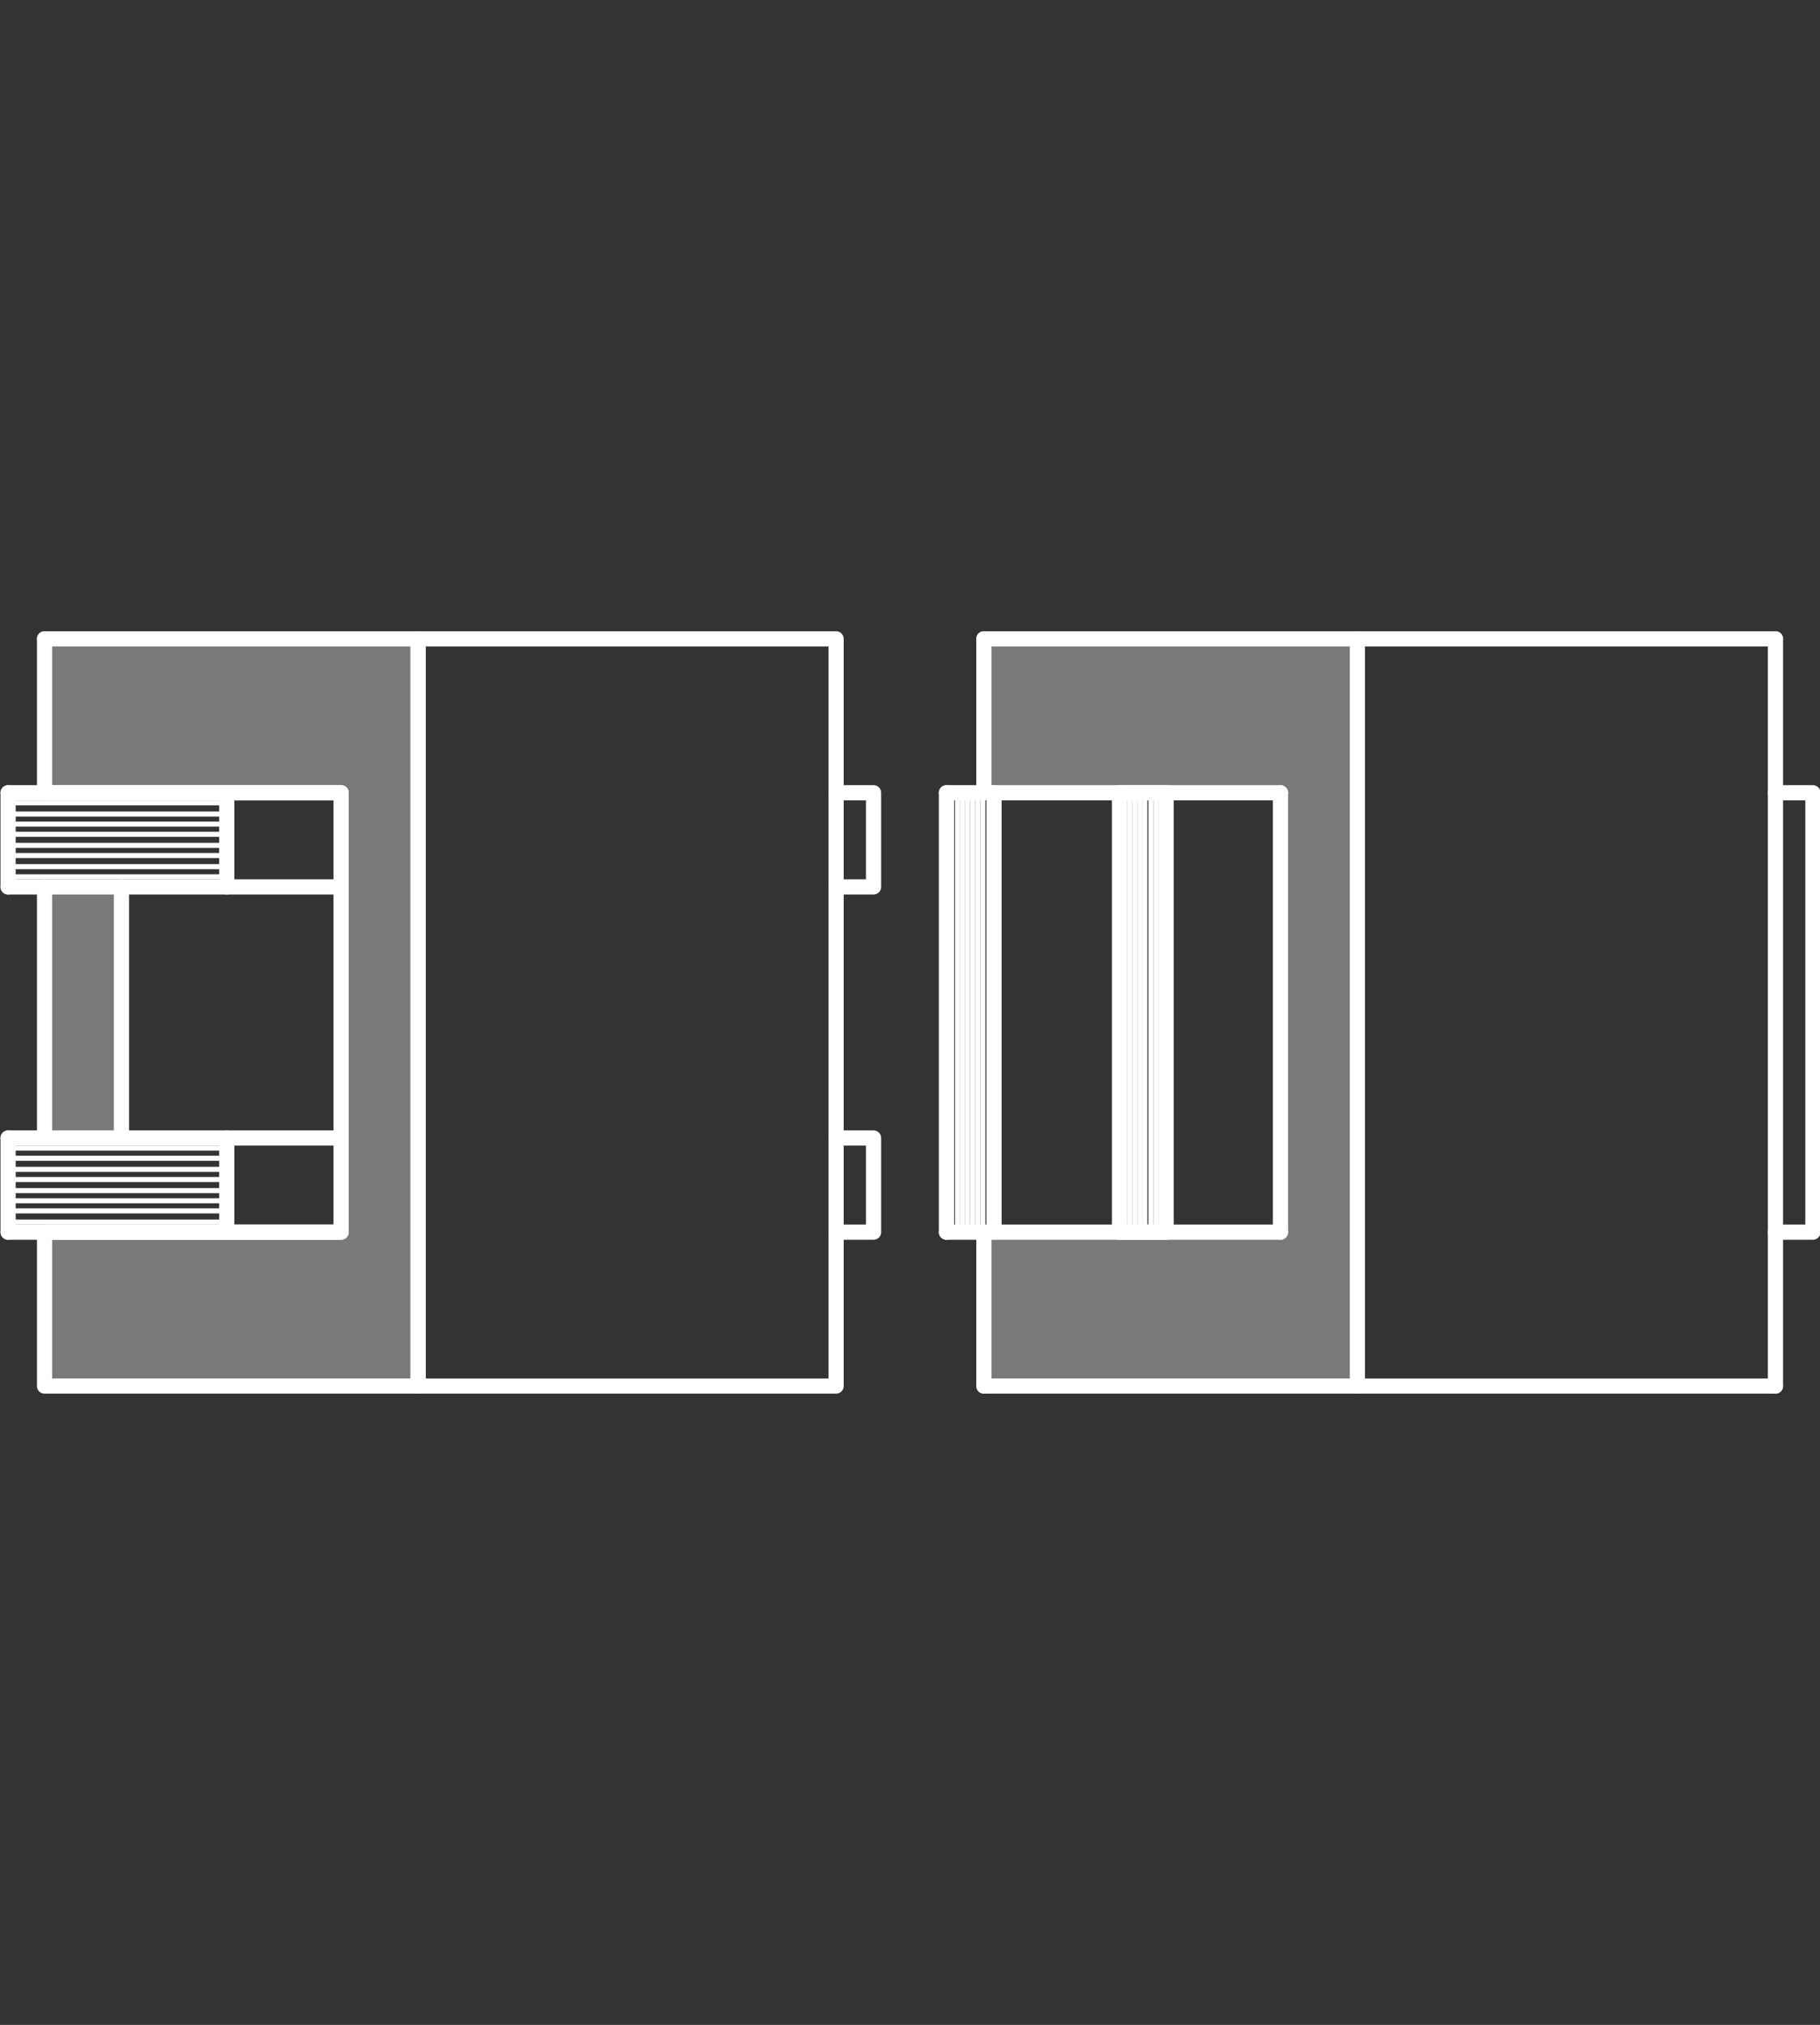 <?xml version="1.0" encoding="utf-8"?>
<!-- Generator: Adobe Illustrator 21.0.0, SVG Export Plug-In . SVG Version: 6.00 Build 0)  -->
<svg version="1.1" id="Layer_1" xmlns="http://www.w3.org/2000/svg" xmlns:xlink="http://www.w3.org/1999/xlink" x="0px" y="0px"
	 viewBox="0 0 179.8 200" style="enable-background:new 0 0 179.8 200;" xml:space="preserve">
<rect x="0" y="0" width="179.8" height="200" fill="#333333" stroke="none"/>
<style type="text/css">
	.st0{fill:#797979;}
	.st1{fill:none;stroke:#FFFFFF;stroke-width:1.5;stroke-linecap:round;stroke-linejoin:round;}
	.st2{fill:none;stroke:#FFFFFF;stroke-width:0.5;stroke-linecap:round;stroke-linejoin:round;}
</style>
<g>
	<polygon class="st0" points="97.2,63.1 134.1,63.1 134.1,136.9 97.2,136.9 97.2,121.7 126.5,121.7 126.5,78.3 97.2,78.3 	"/>
	<rect x="4.4" y="87.6" class="st0" width="7.6" height="24.8"/>
	<polygon class="st0" points="4.4,63.1 4.4,78.3 33.7,78.3 33.7,121.7 4.4,121.7 4.4,136.9 41.3,136.9 41.3,63.1 	"/>
	<g>
		<g>
			<line class="st1" x1="41.3" y1="136.9" x2="41.3" y2="63.1"/>
			<line class="st1" x1="4.4" y1="112.4" x2="4.4" y2="87.6"/>
			<line class="st1" x1="12" y1="112.4" x2="12" y2="87.6"/>
			<polyline class="st1" points="22.4,121.7 4.4,121.7 0.8,121.7 			"/>
			<polyline class="st1" points="0.8,78.3 4.4,78.3 22.4,78.3 			"/>
			<line class="st1" x1="4.4" y1="78.3" x2="4.4" y2="63.1"/>
			<polyline class="st1" points="4.4,78.3 33.7,78.3 33.7,121.7 4.4,121.7 4.4,136.9 41.3,136.9 41.3,63.1 4.4,63.1 41.3,63.1 
				82.6,63.1 82.6,78.3 82.6,87.6 82.6,112.4 82.6,121.7 82.6,136.9 41.3,136.9 4.4,136.9 4.4,121.7 			"/>
			<polyline class="st1" points="33.7,112.4 22.4,112.4 12,112.4 4.4,112.4 0.8,112.4 			"/>
			<polyline class="st1" points="22.4,112.4 22.4,121.7 33.7,121.7 33.7,112.4 33.7,87.6 33.7,78.3 22.4,78.3 22.4,87.6 			"/>
			<line class="st1" x1="0.8" y1="87.6" x2="0.8" y2="78.3"/>
			<polyline class="st1" points="82.6,112.4 86.3,112.4 86.3,121.7 82.6,121.7 			"/>
			<line class="st1" x1="0.8" y1="121.7" x2="0.8" y2="112.4"/>
			<polyline class="st1" points="82.6,78.3 86.3,78.3 86.3,87.6 82.6,87.6 			"/>
			<polyline class="st1" points="0.8,87.6 4.4,87.6 12,87.6 22.4,87.6 33.7,87.6 			"/>
		</g>
		<g>
			<line class="st1" x1="134.1" y1="136.9" x2="134.1" y2="63.1"/>
			<line class="st1" x1="126.5" y1="121.7" x2="126.5" y2="78.3"/>
			<line class="st1" x1="115.2" y1="121.7" x2="115.2" y2="78.3"/>
			<polyline class="st1" points="175.4,78.3 179.1,78.3 179.1,121.7 175.4,121.7 			"/>
			<line class="st1" x1="110.6" y1="121.7" x2="110.6" y2="78.3"/>
			<line class="st1" x1="93.5" y1="121.7" x2="93.5" y2="78.3"/>
			<line class="st1" x1="98.2" y1="121.7" x2="98.2" y2="78.3"/>
			<polyline class="st1" points="175.4,136.9 134.1,136.9 97.2,136.9 			"/>
			<polyline class="st1" points="97.2,63.1 134.1,63.1 175.4,63.1 			"/>
			<line class="st1" x1="97.2" y1="78.3" x2="97.2" y2="63.1"/>
			<line class="st1" x1="97.2" y1="136.9" x2="97.2" y2="121.7"/>
			<line class="st1" x1="115.2" y1="121.7" x2="110.6" y2="121.7"/>
			<line class="st1" x1="110.6" y1="78.3" x2="115.2" y2="78.3"/>
			<polyline class="st1" points="93.5,78.3 97.2,78.3 98.2,78.3 104.8,78.3 110.6,78.3 115.2,78.3 126.5,78.3 			"/>
			<polyline class="st1" points="126.5,121.7 115.2,121.7 110.6,121.7 104.8,121.7 98.2,121.7 97.2,121.7 93.5,121.7 			"/>
			<polyline class="st1" points="175.4,63.1 175.4,78.3 175.4,121.7 175.4,136.9 			"/>
		</g>
		<g>
			<line class="st2" x1="0.8" y1="78.3" x2="22.4" y2="78.3"/>
			<line class="st2" x1="0.8" y1="79.3" x2="22.4" y2="79.3"/>
			<line class="st2" x1="0.8" y1="80.4" x2="22.4" y2="80.4"/>
			<line class="st2" x1="0.8" y1="81.4" x2="22.4" y2="81.4"/>
			<line class="st2" x1="0.8" y1="82.4" x2="22.4" y2="82.4"/>
			<line class="st2" x1="0.8" y1="83.5" x2="22.4" y2="83.5"/>
			<line class="st2" x1="0.8" y1="84.5" x2="22.4" y2="84.5"/>
			<line class="st2" x1="0.8" y1="85.6" x2="22.4" y2="85.6"/>
			<line class="st2" x1="0.8" y1="86.6" x2="22.4" y2="86.6"/>
			<line class="st2" x1="0.8" y1="87.6" x2="22.4" y2="87.6"/>
		</g>
		<g>
			<line class="st2" x1="0.8" y1="112.4" x2="22.4" y2="112.4"/>
			<line class="st2" x1="0.8" y1="113.4" x2="22.4" y2="113.4"/>
			<line class="st2" x1="0.8" y1="114.4" x2="22.4" y2="114.4"/>
			<line class="st2" x1="0.8" y1="115.5" x2="22.4" y2="115.5"/>
			<line class="st2" x1="0.8" y1="116.5" x2="22.4" y2="116.5"/>
			<line class="st2" x1="0.8" y1="117.6" x2="22.4" y2="117.6"/>
			<line class="st2" x1="0.8" y1="118.6" x2="22.4" y2="118.6"/>
			<line class="st2" x1="0.8" y1="119.6" x2="22.4" y2="119.6"/>
			<line class="st2" x1="0.8" y1="120.7" x2="22.4" y2="120.7"/>
			<line class="st2" x1="0.8" y1="121.7" x2="22.4" y2="121.7"/>
		</g>
		<g>
			<line class="st2" x1="93.5" y1="78.3" x2="93.5" y2="121.7"/>
			<line class="st2" x1="94" y1="78.3" x2="94" y2="121.7"/>
			<line class="st2" x1="94.6" y1="78.3" x2="94.6" y2="121.7"/>
			<line class="st2" x1="95.1" y1="78.3" x2="95.1" y2="121.7"/>
			<line class="st2" x1="95.6" y1="78.3" x2="95.6" y2="121.7"/>
			<line class="st2" x1="96.1" y1="78.3" x2="96.1" y2="121.7"/>
			<line class="st2" x1="96.6" y1="78.3" x2="96.6" y2="121.7"/>
			<line class="st2" x1="97.1" y1="78.3" x2="97.1" y2="121.7"/>
			<line class="st2" x1="97.7" y1="78.3" x2="97.7" y2="121.7"/>
			<line class="st2" x1="98.2" y1="78.3" x2="98.2" y2="121.7"/>
		</g>
		<g>
			<line class="st2" x1="110.6" y1="78.3" x2="110.6" y2="121.7"/>
			<line class="st2" x1="111.1" y1="78.3" x2="111.1" y2="121.7"/>
			<line class="st2" x1="111.6" y1="78.3" x2="111.6" y2="121.7"/>
			<line class="st2" x1="112.1" y1="78.3" x2="112.1" y2="121.7"/>
			<line class="st2" x1="112.6" y1="78.3" x2="112.6" y2="121.7"/>
			<line class="st2" x1="113.1" y1="78.3" x2="113.1" y2="121.7"/>
			<line class="st2" x1="113.7" y1="78.3" x2="113.7" y2="121.7"/>
			<line class="st2" x1="114.2" y1="78.3" x2="114.2" y2="121.7"/>
			<line class="st2" x1="114.7" y1="78.3" x2="114.7" y2="121.7"/>
			<line class="st2" x1="115.2" y1="78.3" x2="115.2" y2="121.7"/>
		</g>
	</g>
	<path class="st1" d="M4.4,78.3"/>
</g>
</svg>
